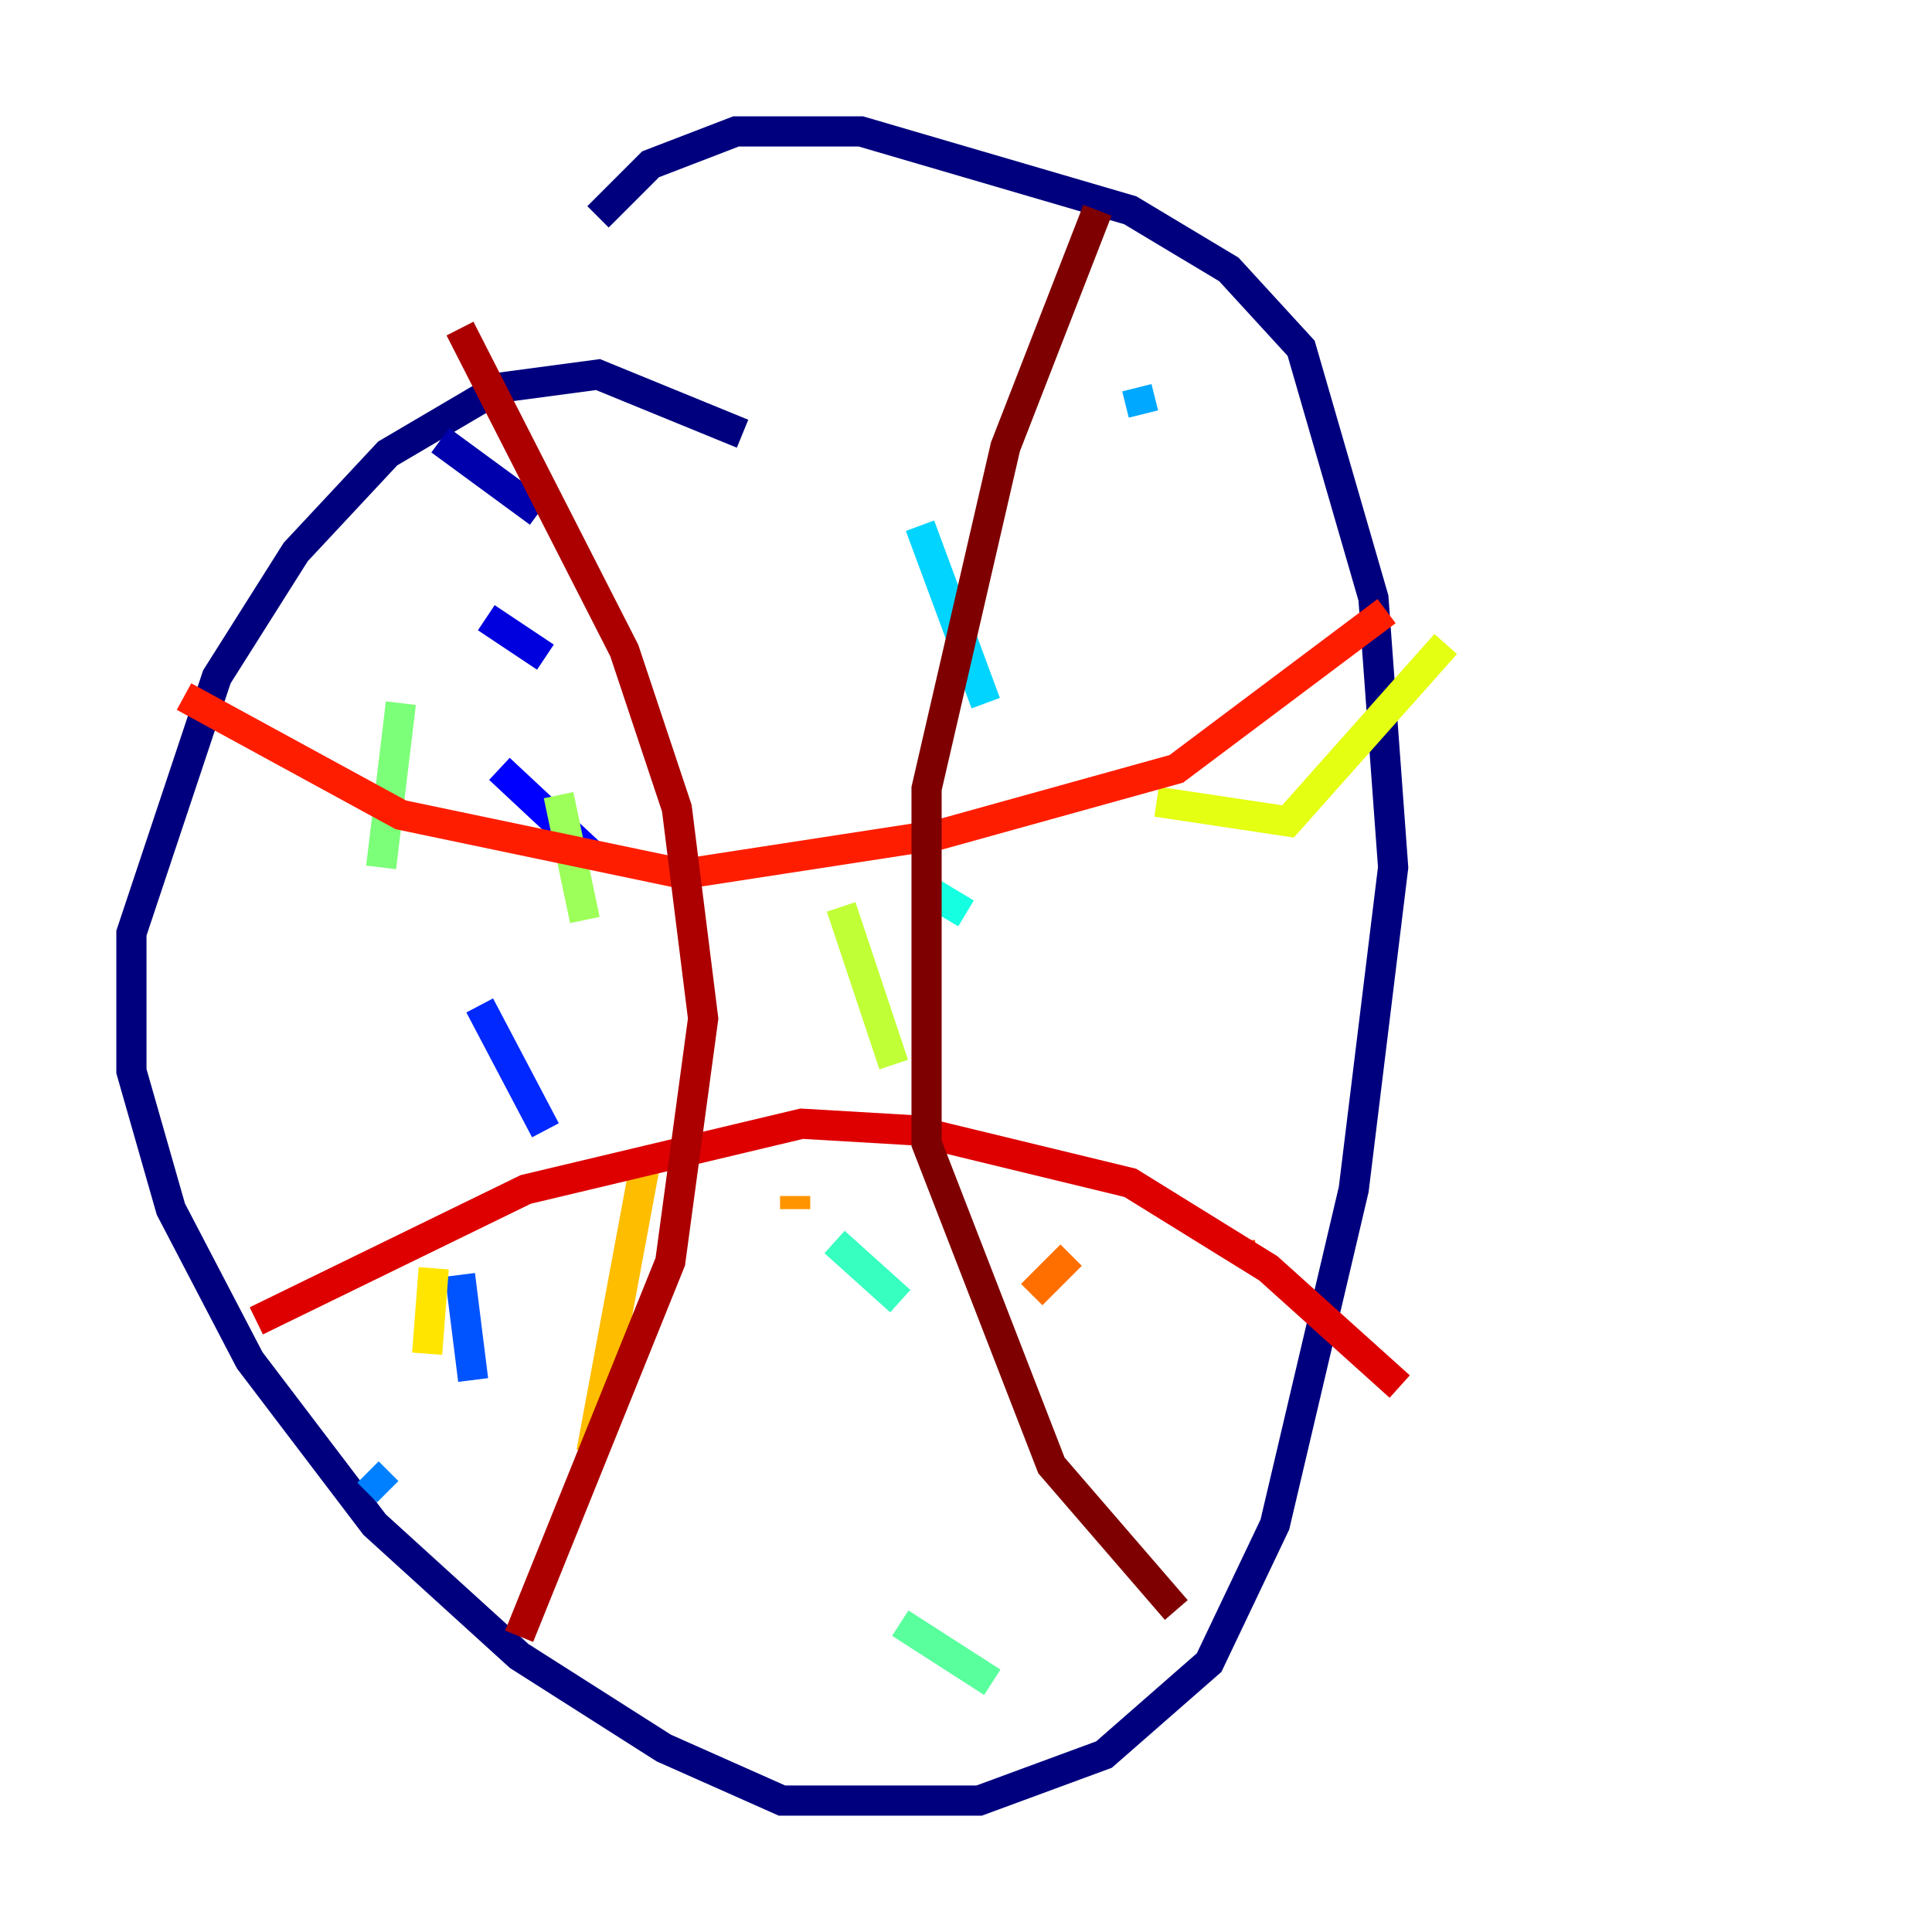 <?xml version="1.0" encoding="utf-8" ?>
<svg baseProfile="tiny" height="128" version="1.2" viewBox="0,0,128,128" width="128" xmlns="http://www.w3.org/2000/svg" xmlns:ev="http://www.w3.org/2001/xml-events" xmlns:xlink="http://www.w3.org/1999/xlink"><defs /><polyline fill="none" points="49.197,28.735 39.619,24.816 33.088,25.687 25.687,30.041 19.592,36.571 14.367,44.843 8.707,61.823 8.707,70.966 11.32,80.109 16.544,90.122 24.816,101.007 34.395,109.714 43.973,115.809 51.809,119.293 64.871,119.293 73.143,116.245 80.109,110.15 84.463,101.007 89.687,78.803 92.299,57.469 90.993,39.619 86.204,23.075 81.415,17.85 74.884,13.932 57.034,8.707 48.762,8.707 43.102,10.884 39.619,14.367" stroke="#00007f" stroke-width="2" /><polyline fill="none" points="29.17,29.17 35.701,33.959" stroke="#0000ac" stroke-width="2" /><polyline fill="none" points="32.218,40.925 36.136,43.537" stroke="#0000de" stroke-width="2" /><polyline fill="none" points="33.088,50.939 39.619,57.034" stroke="#0000ff" stroke-width="2" /><polyline fill="none" points="31.782,66.612 36.136,74.884" stroke="#0028ff" stroke-width="2" /><polyline fill="none" points="30.476,84.463 31.347,91.429" stroke="#0054ff" stroke-width="2" /><polyline fill="none" points="24.381,97.524 25.687,98.83" stroke="#0080ff" stroke-width="2" /><polyline fill="none" points="75.32,25.687 75.755,27.429" stroke="#00a8ff" stroke-width="2" /><polyline fill="none" points="60.952,34.83 65.306,46.585" stroke="#00d4ff" stroke-width="2" /><polyline fill="none" points="61.823,59.211 64.0,60.517" stroke="#15ffe1" stroke-width="2" /><polyline fill="none" points="55.292,82.286 59.646,86.204" stroke="#36ffc0" stroke-width="2" /><polyline fill="none" points="59.646,107.537 65.742,111.456" stroke="#59ff9d" stroke-width="2" /><polyline fill="none" points="26.558,46.585 25.252,57.469" stroke="#7cff79" stroke-width="2" /><polyline fill="none" points="37.007,52.68 38.748,60.952" stroke="#9dff59" stroke-width="2" /><polyline fill="none" points="55.728,60.082 59.211,70.531" stroke="#c0ff36" stroke-width="2" /><polyline fill="none" points="76.626,53.116 85.333,54.422 95.782,42.667" stroke="#e4ff12" stroke-width="2" /><polyline fill="none" points="28.299,89.687 28.735,84.027" stroke="#ffe500" stroke-width="2" /><polyline fill="none" points="39.184,96.218 42.667,77.497" stroke="#ffbd00" stroke-width="2" /><polyline fill="none" points="52.68,80.109 52.68,79.238" stroke="#ff9400" stroke-width="2" /><polyline fill="none" points="68.354,85.769 70.966,83.156" stroke="#ff6f00" stroke-width="2" /><polyline fill="none" points="82.721,83.156 83.156,83.156" stroke="#ff4600" stroke-width="2" /><polyline fill="none" points="12.191,46.15 26.558,53.986 45.279,57.905 62.258,55.292 77.932,50.939 91.864,40.49" stroke="#ff1d00" stroke-width="2" /><polyline fill="none" points="16.98,87.51 34.83,78.803 53.116,74.449 60.517,74.884 74.884,78.367 84.027,84.027 92.735,91.864" stroke="#de0000" stroke-width="2" /><polyline fill="none" points="30.476,21.769 41.361,43.102 44.843,53.551 46.585,67.483 44.408,83.592 34.395,108.408" stroke="#ac0000" stroke-width="2" /><polyline fill="none" points="72.707,13.932 66.612,29.605 61.388,52.245 61.388,75.755 69.66,97.088 77.932,106.667" stroke="#7f0000" stroke-width="2" /></svg>